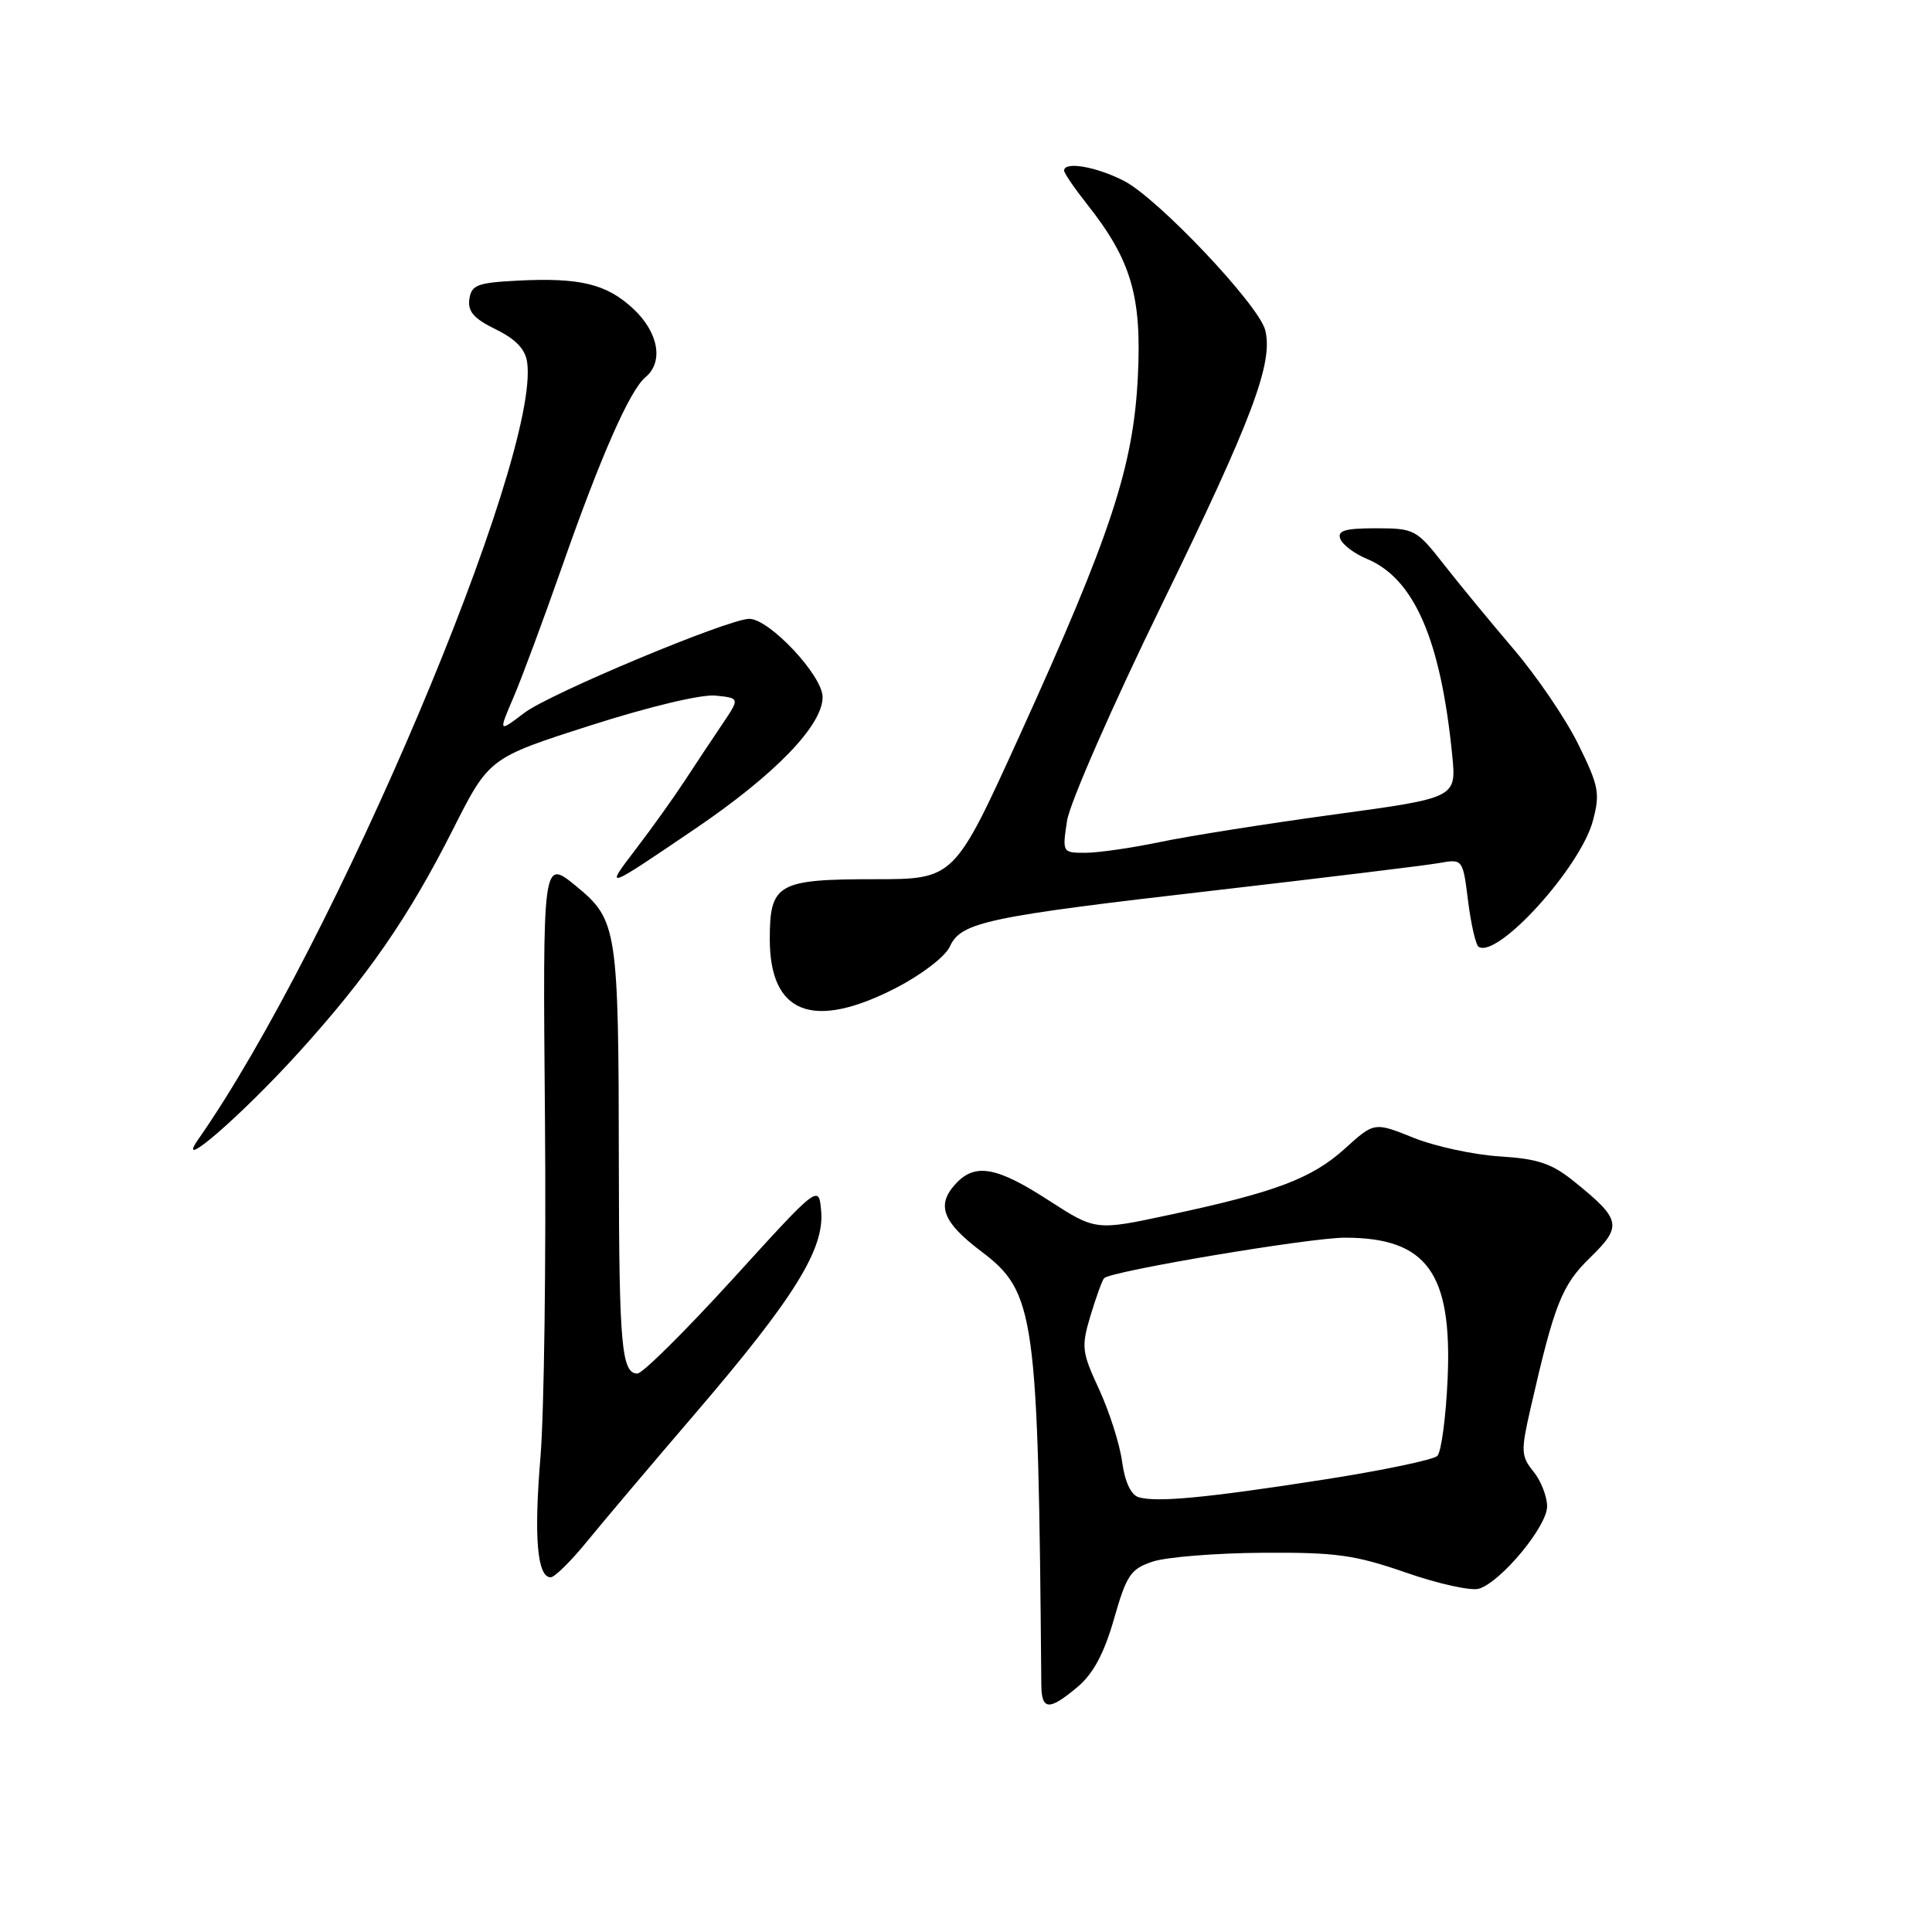 <?xml version="1.0" encoding="UTF-8" standalone="no"?>
<!DOCTYPE svg PUBLIC "-//W3C//DTD SVG 1.1//EN" "http://www.w3.org/Graphics/SVG/1.1/DTD/svg11.dtd" >
<svg xmlns="http://www.w3.org/2000/svg" xmlns:xlink="http://www.w3.org/1999/xlink" version="1.1" viewBox="0 0 256 256">
 <g >
 <path fill="currentColor"
d=" M 142.79 223.52 C 144.86 221.78 146.30 219.10 147.61 214.52 C 149.28 208.68 149.82 207.88 152.77 206.91 C 154.57 206.32 161.11 205.79 167.28 205.75 C 177.02 205.68 179.53 206.03 186.31 208.38 C 190.60 209.88 194.96 210.83 195.98 210.51 C 198.94 209.57 205.00 202.24 205.00 199.61 C 205.00 198.30 204.19 196.22 203.20 195.00 C 201.54 192.95 201.51 192.29 202.80 186.64 C 205.98 172.72 206.95 170.28 210.73 166.61 C 214.99 162.46 214.81 161.59 208.65 156.61 C 205.64 154.17 203.83 153.55 198.73 153.23 C 195.31 153.02 190.16 151.91 187.30 150.76 C 182.10 148.67 182.10 148.67 178.19 152.21 C 173.82 156.16 169.00 157.98 154.84 161.00 C 145.18 163.07 145.18 163.07 138.93 159.04 C 132.00 154.55 129.15 154.07 126.57 156.93 C 124.05 159.71 124.92 161.96 130.00 165.80 C 137.18 171.22 137.57 174.05 137.98 223.25 C 138.01 226.65 139.01 226.70 142.79 223.52 Z  M 77.70 204.35 C 79.79 201.79 86.35 194.02 92.29 187.10 C 105.23 171.99 109.25 165.51 108.81 160.49 C 108.50 156.94 108.50 156.94 97.10 169.47 C 90.82 176.36 85.14 182.00 84.46 182.00 C 82.36 182.00 82.03 178.24 82.00 154.50 C 81.97 122.97 81.81 121.91 76.32 117.40 C 71.91 113.79 71.91 113.79 72.21 148.15 C 72.37 167.04 72.10 187.28 71.61 193.13 C 70.73 203.68 71.18 209.00 72.97 209.00 C 73.48 209.00 75.61 206.91 77.70 204.35 Z  M 39.56 139.48 C 48.71 129.39 54.13 121.55 59.99 109.96 C 64.80 100.43 64.80 100.43 78.19 96.14 C 85.98 93.64 92.93 91.98 94.81 92.17 C 98.04 92.50 98.04 92.50 95.68 96.00 C 94.38 97.92 92.14 101.30 90.70 103.50 C 89.26 105.70 86.38 109.73 84.29 112.46 C 80.06 118.00 80.07 117.99 92.18 109.77 C 102.71 102.62 109.00 96.11 109.00 92.37 C 109.00 89.52 101.95 82.00 99.28 82.00 C 96.53 82.00 72.79 91.92 69.46 94.47 C 66.04 97.07 66.04 97.07 68.05 92.38 C 69.16 89.80 72.04 82.02 74.47 75.10 C 79.59 60.47 83.45 51.71 85.53 49.98 C 87.96 47.96 87.26 44.05 83.93 40.93 C 80.37 37.61 76.85 36.76 68.50 37.19 C 63.25 37.46 62.46 37.77 62.19 39.64 C 61.96 41.27 62.80 42.23 65.69 43.64 C 68.33 44.93 69.61 46.27 69.85 48.00 C 71.63 60.60 44.29 125.18 26.25 151.00 C 23.05 155.57 31.94 147.88 39.56 139.48 Z  M 118.75 130.89 C 122.12 129.15 125.25 126.75 125.85 125.44 C 127.33 122.18 130.67 121.47 161.09 117.97 C 175.62 116.29 188.92 114.67 190.67 114.36 C 193.83 113.80 193.83 113.80 194.53 119.41 C 194.92 122.50 195.55 125.22 195.93 125.46 C 198.46 127.02 209.39 114.97 211.06 108.78 C 212.04 105.12 211.86 104.16 209.13 98.62 C 207.47 95.25 203.61 89.58 200.55 86.00 C 197.50 82.42 193.33 77.36 191.29 74.75 C 187.70 70.16 187.40 70.00 182.32 70.00 C 178.21 70.00 177.18 70.31 177.60 71.41 C 177.90 72.18 179.47 73.37 181.09 74.04 C 187.39 76.65 190.91 84.74 192.43 100.11 C 192.98 105.72 192.98 105.72 176.74 107.93 C 167.81 109.15 157.43 110.79 153.68 111.58 C 149.94 112.36 145.49 113.00 143.81 113.00 C 140.77 113.00 140.75 112.97 141.39 108.75 C 141.75 106.41 147.42 93.47 154.00 80.00 C 165.92 55.56 168.74 48.08 167.65 43.75 C 166.81 40.41 153.41 26.25 148.92 23.96 C 145.22 22.07 141.00 21.35 141.00 22.61 C 141.00 22.94 142.36 24.93 144.02 27.03 C 149.89 34.44 151.31 39.24 150.77 49.93 C 150.18 61.82 147.21 70.84 135.11 97.45 C 126.45 116.50 126.45 116.50 115.89 116.50 C 103.04 116.50 102.00 117.10 102.00 124.43 C 102.00 134.36 107.73 136.57 118.75 130.89 Z  M 150.88 198.39 C 149.85 198.08 149.04 196.34 148.68 193.65 C 148.36 191.31 146.98 187.01 145.63 184.08 C 143.33 179.12 143.26 178.47 144.51 174.28 C 145.26 171.82 146.06 169.60 146.31 169.36 C 147.25 168.42 173.55 164.00 178.20 164.00 C 189.05 164.00 192.43 168.64 191.82 182.66 C 191.59 187.79 190.98 192.41 190.45 192.92 C 189.93 193.43 183.20 194.84 175.50 196.04 C 159.87 198.48 153.28 199.10 150.88 198.39 Z "/>
</g>
</svg>